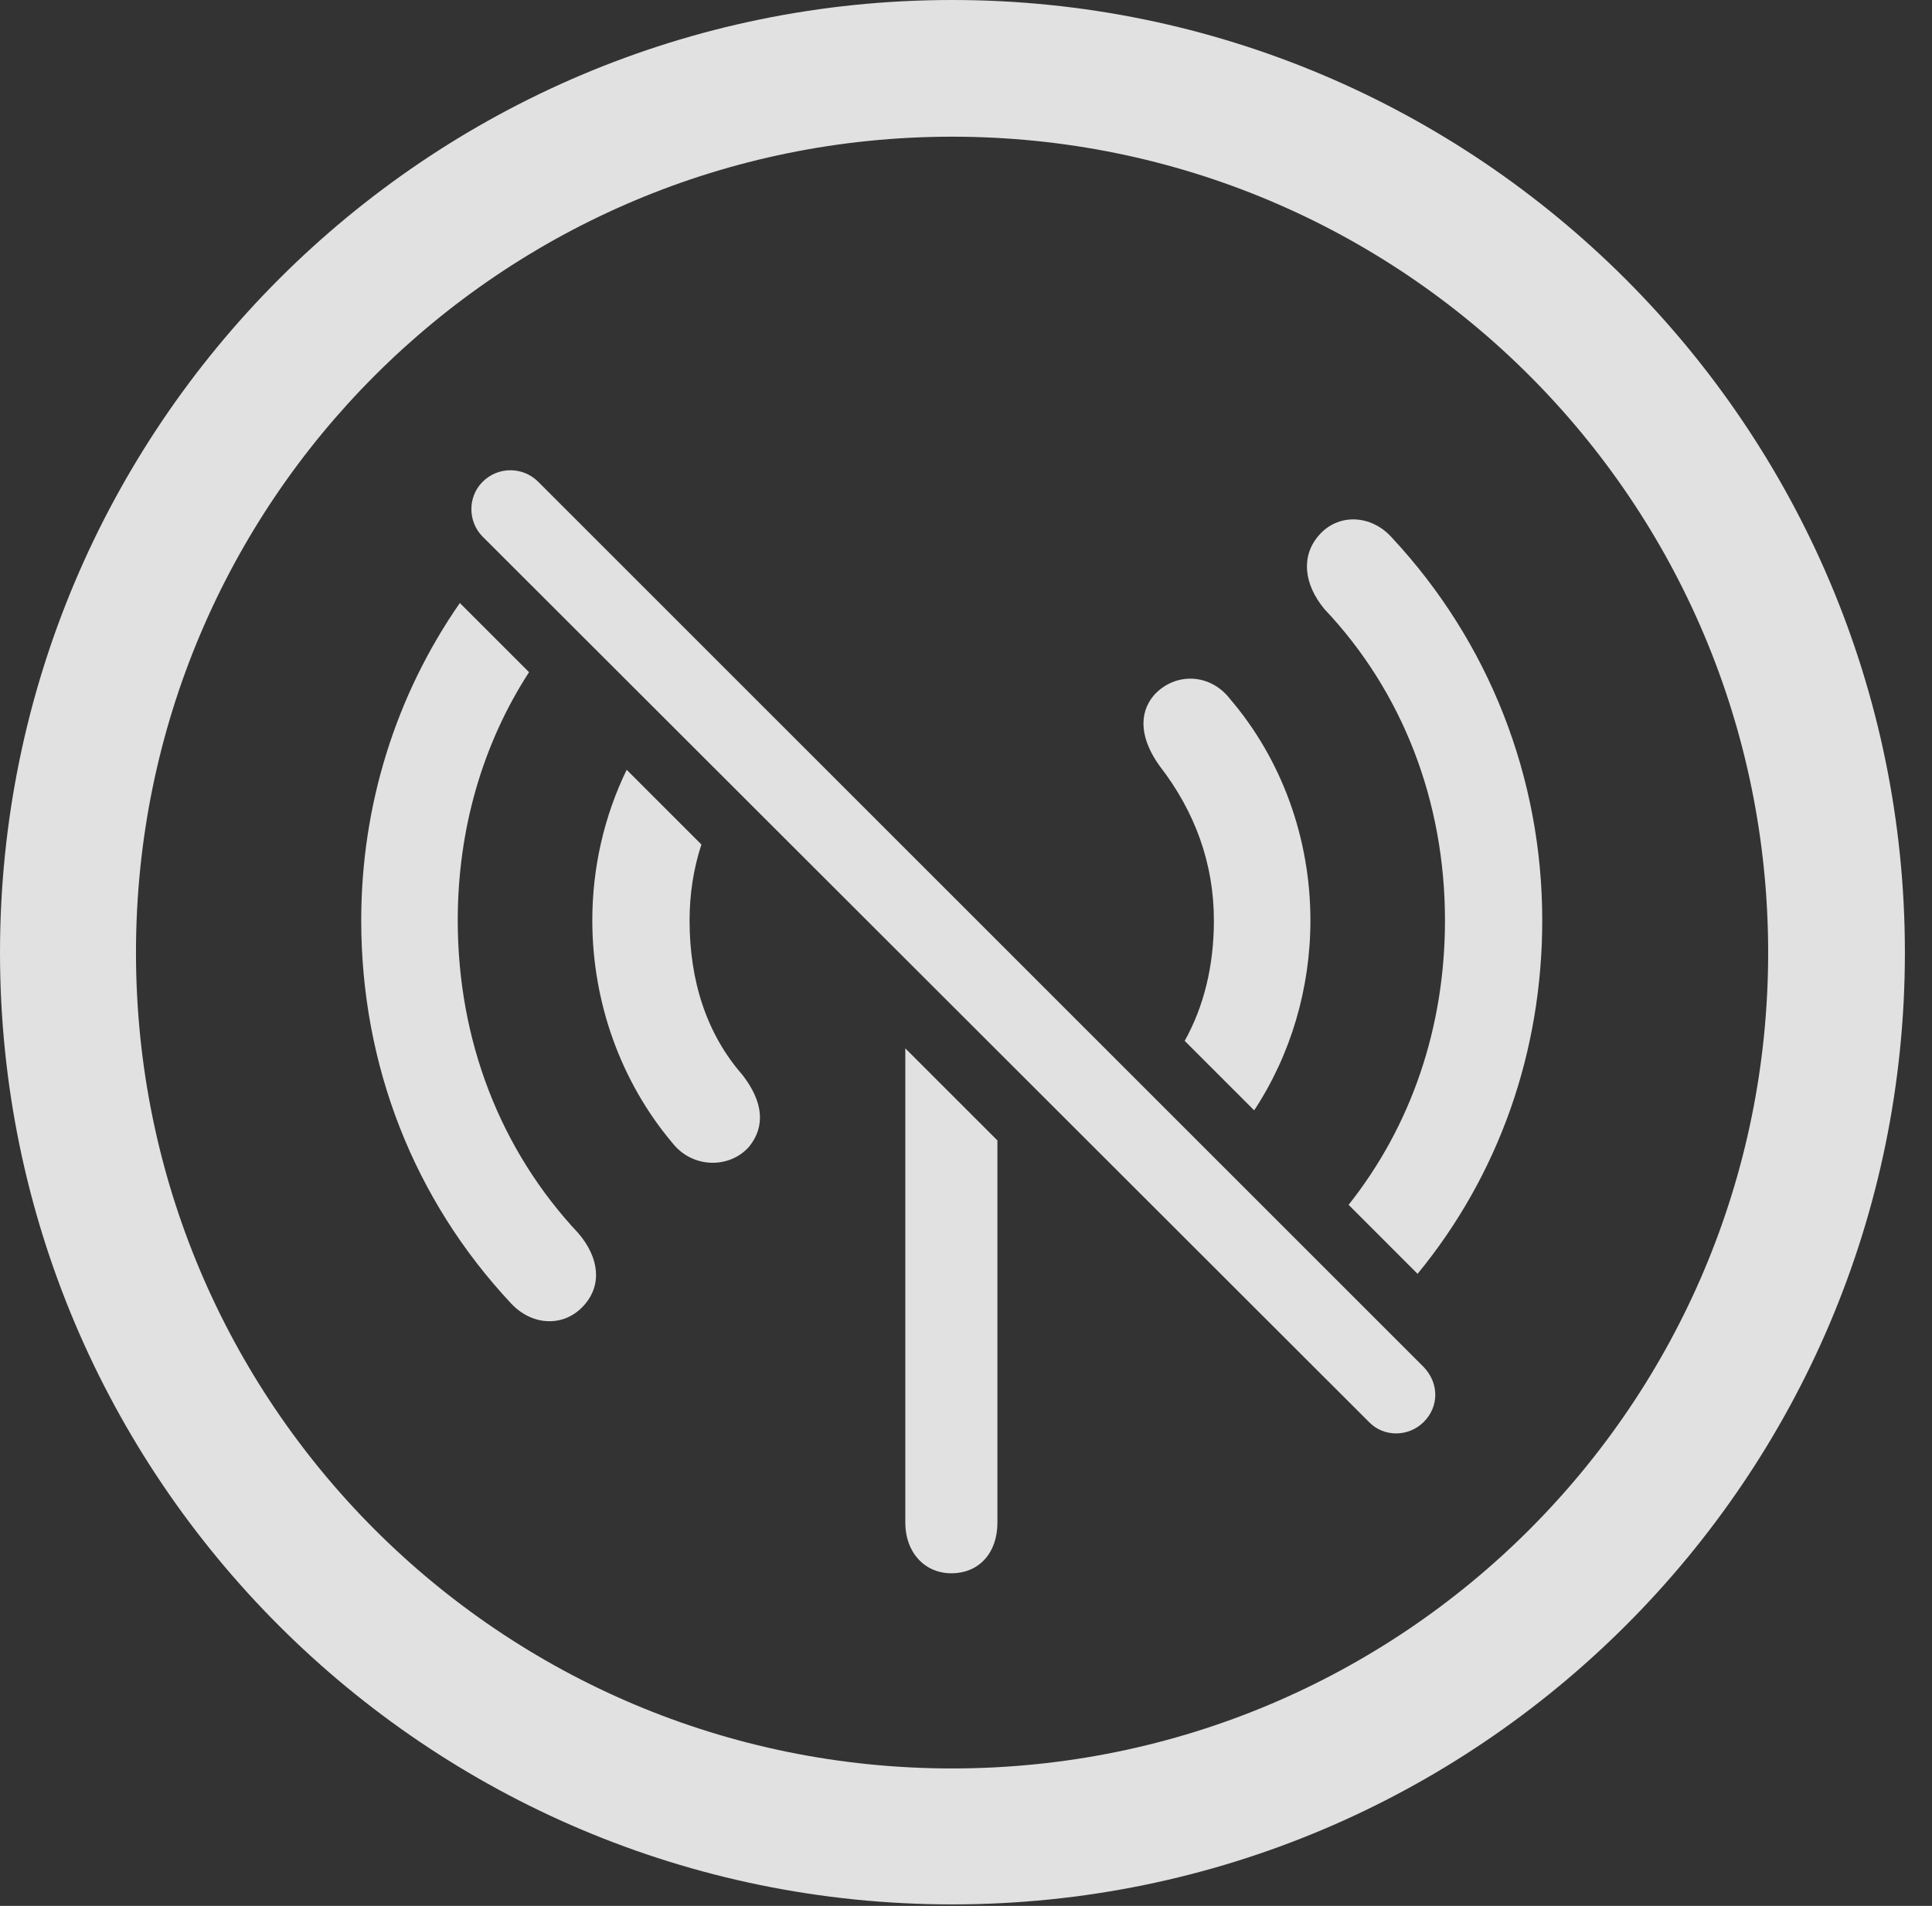 <?xml version="1.0" encoding="UTF-8"?>
<!--Generator: Apple Native CoreSVG 326-->
<!DOCTYPE svg
PUBLIC "-//W3C//DTD SVG 1.1//EN"
       "http://www.w3.org/Graphics/SVG/1.1/DTD/svg11.dtd">
<svg version="1.1" xmlns="http://www.w3.org/2000/svg" xmlns:xlink="http://www.w3.org/1999/xlink" viewBox="0 0 25.801 25.459">
 <rect x="0" y="0" width="25.801" height="25.459" fill="#333333" stroke="none"/>
 <g>
  <rect height="25.459" opacity="0" width="25.801" x="0" y="0"/>
  <path d="M12.715 25.439C19.736 25.439 25.439 19.746 25.439 12.725C25.439 5.703 19.736 0 12.715 0C5.693 0 0 5.703 0 12.725C0 19.746 5.693 25.439 12.715 25.439ZM12.715 23.623C6.689 23.623 1.816 18.75 1.816 12.725C1.816 6.699 6.689 1.826 12.715 1.826C18.74 1.826 23.613 6.699 23.613 12.725C23.613 18.75 18.74 23.623 12.715 23.623Z" fill="white" fill-opacity="0.85"/>
  <path d="M13.32 15.234L13.32 20.342C13.32 20.742 13.076 21.016 12.705 21.016C12.344 21.016 12.09 20.732 12.09 20.342L12.09 14.004ZM7.188 6.436L19.014 18.262C19.219 18.477 19.219 18.789 19.014 18.994C18.809 19.199 18.477 19.199 18.281 18.994L6.445 7.168C6.25 6.973 6.24 6.641 6.445 6.436C6.65 6.23 6.982 6.23 7.188 6.436ZM7.065 8.979C6.443 9.94 6.113 11.081 6.113 12.295C6.113 13.896 6.68 15.361 7.725 16.475C8.008 16.807 8.037 17.168 7.803 17.432C7.539 17.734 7.109 17.715 6.826 17.412C5.527 16.025 4.824 14.229 4.824 12.295C4.824 10.757 5.285 9.288 6.141 8.055ZM18.594 7.188C19.883 8.574 20.596 10.381 20.596 12.295C20.596 14.051 20.016 15.694 18.931 17.016L18.01 16.094C18.848 15.038 19.297 13.721 19.297 12.295C19.297 10.703 18.73 9.238 17.686 8.135C17.412 7.803 17.373 7.432 17.607 7.158C17.861 6.855 18.311 6.865 18.594 7.188ZM9.367 11.281C9.262 11.602 9.209 11.941 9.209 12.295C9.209 13.115 9.443 13.818 9.912 14.355C10.195 14.717 10.225 15.049 10 15.322C9.736 15.615 9.248 15.605 8.984 15.273C8.291 14.453 7.91 13.389 7.91 12.295C7.91 11.589 8.069 10.9 8.369 10.283ZM16.426 9.336C17.119 10.146 17.5 11.201 17.5 12.295C17.5 13.203 17.238 14.09 16.749 14.832L15.821 13.904C16.077 13.445 16.211 12.902 16.211 12.295C16.211 11.533 15.957 10.84 15.488 10.234C15.234 9.883 15.195 9.541 15.41 9.287C15.693 8.975 16.162 8.994 16.426 9.336Z" fill="white" fill-opacity="0.85"/>
 </g>
</svg>
